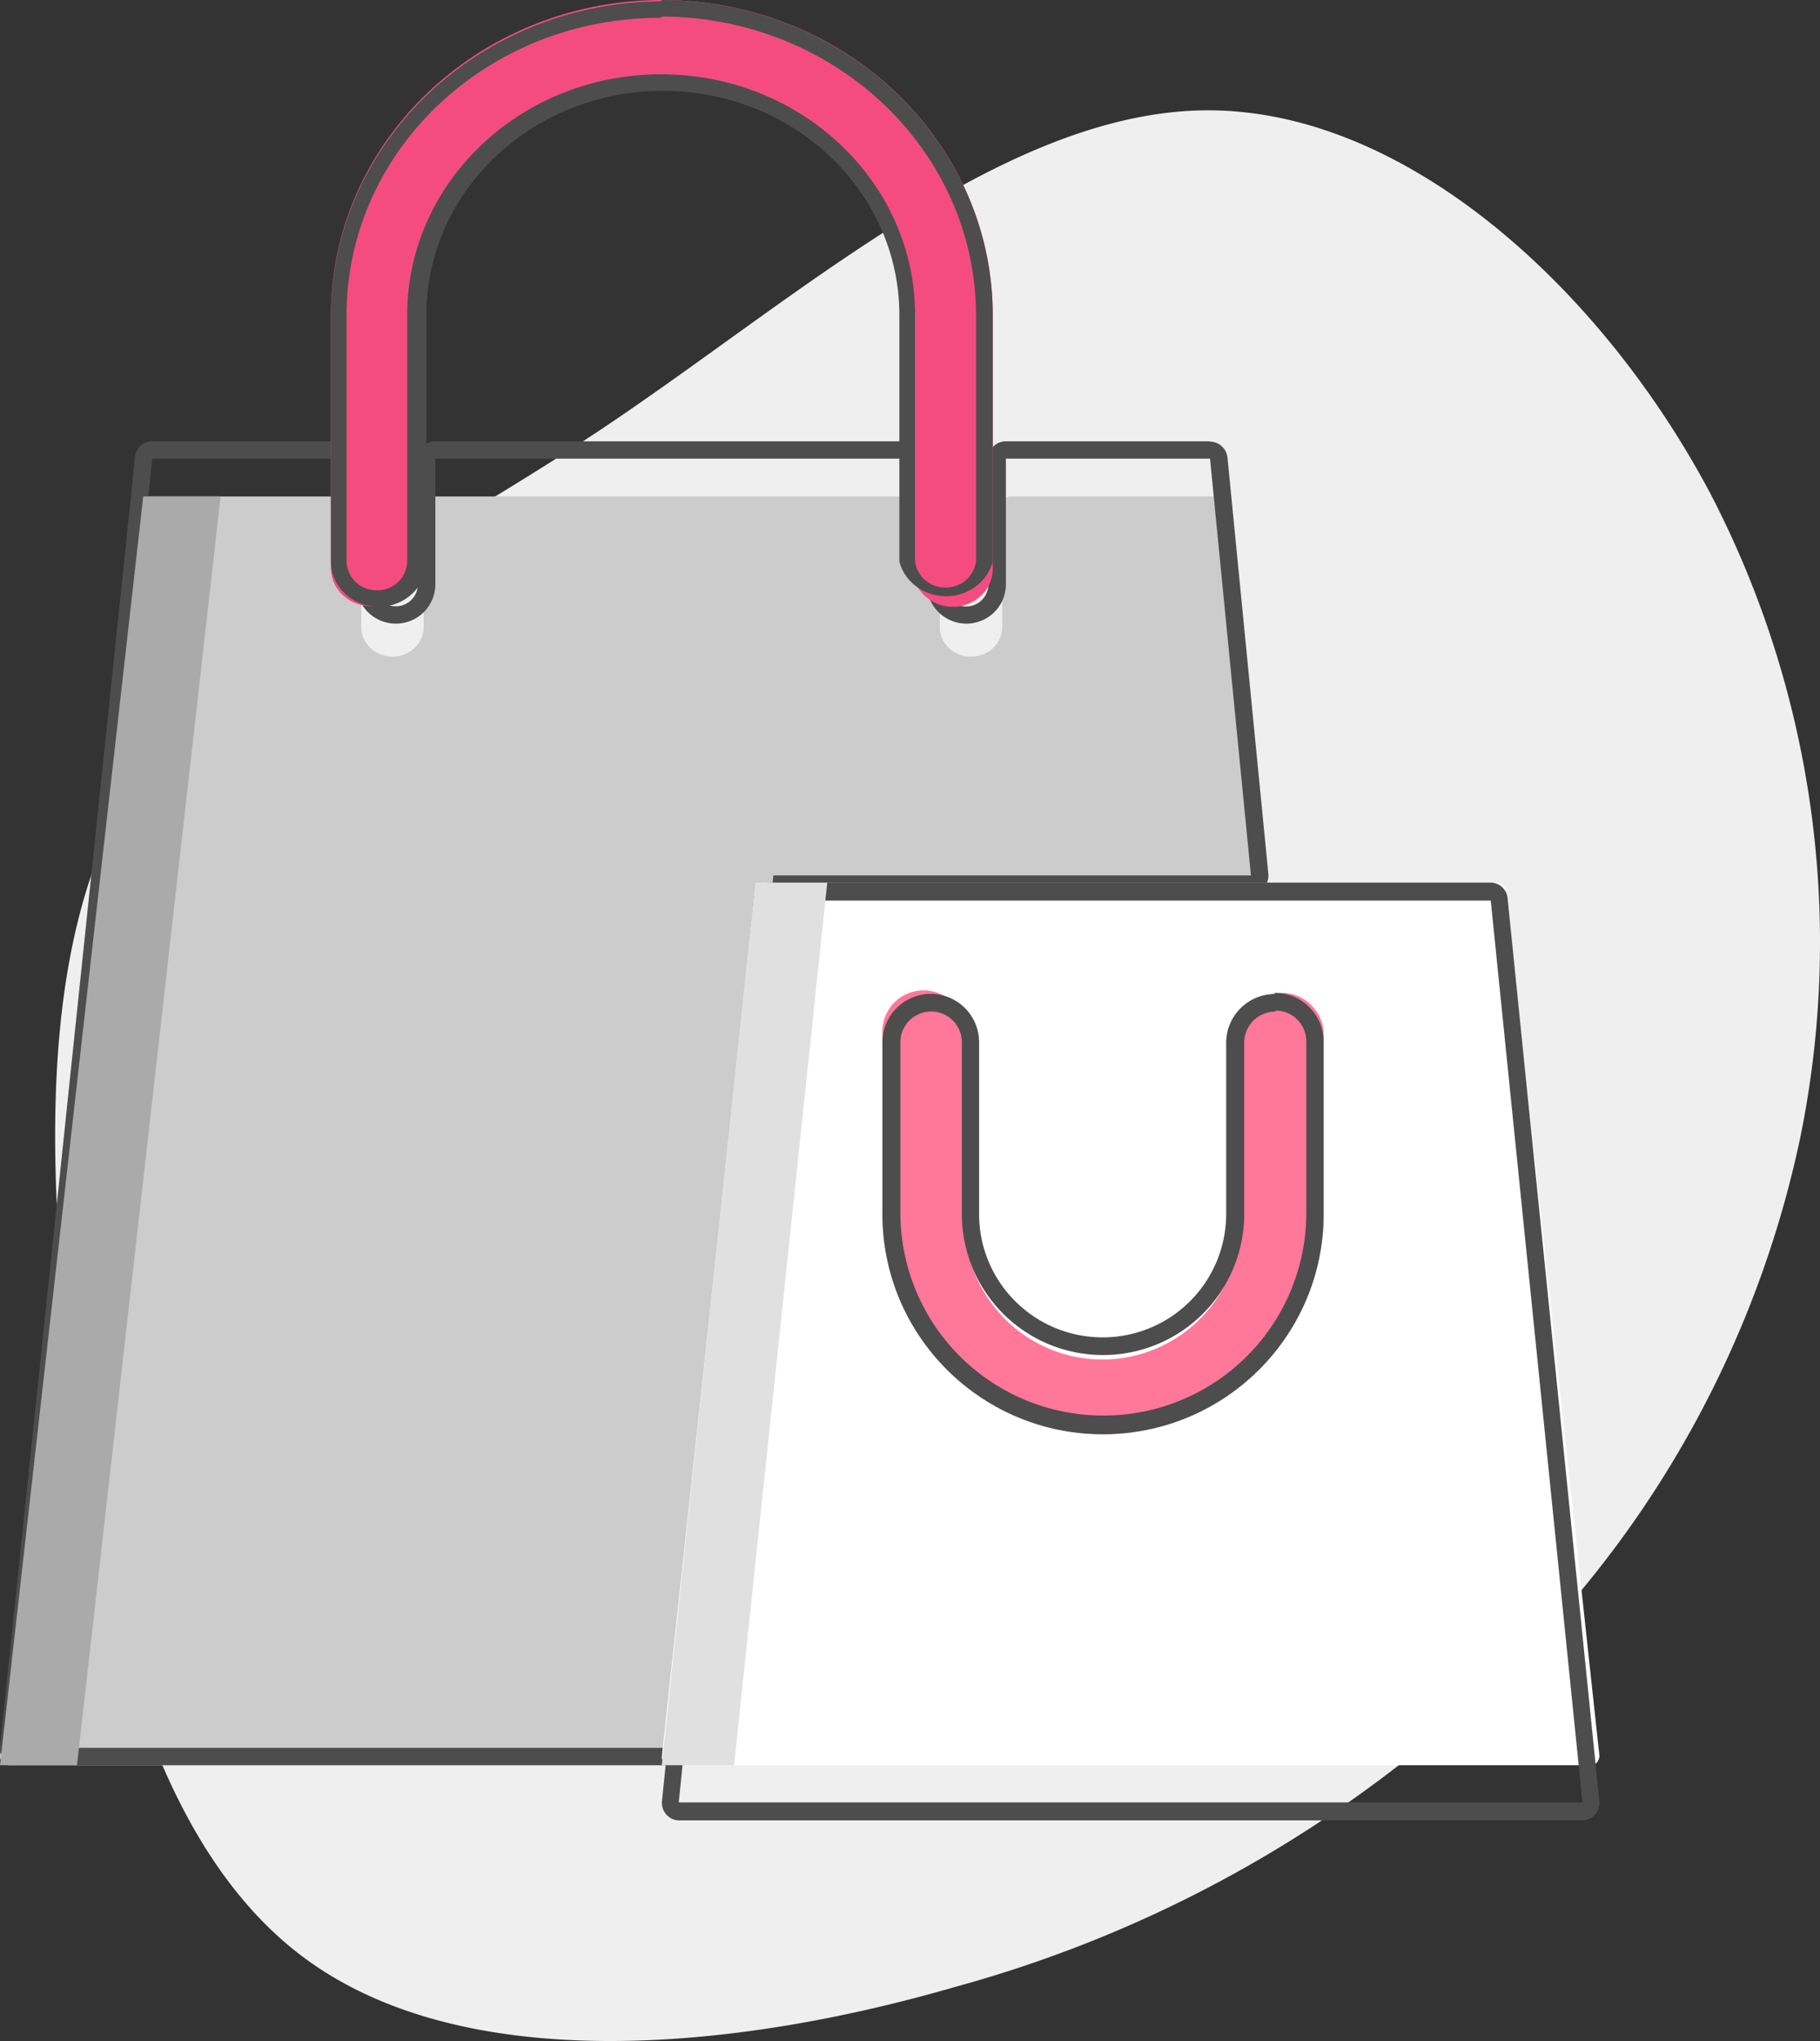 <svg xmlns="http://www.w3.org/2000/svg" width="33" height="37" viewBox="0 0 33 37">
    <rect x="0" y="0" width="33" height="37" fill="#333333" stroke="none"/>
    <g fill="none" fill-rule="evenodd">
        <path fill="#EFEFEF" d="M27.337 30.28a23.02 23.02 0 0 1-10.014 5.738c-4.068 1.18-8.912 1.61-11.796-.518-2.884-2.13-3.82-6.813-4.284-11.015-.465-4.202-.382-7.936 1.324-10.509C4.273 11.404 7.66 9.98 11.142 7.62 14.624 5.26 18.31 2 21.906 2c3.597 0 7.137 3.234 9.104 6.943a17.652 17.652 0 0 1 1.63 11.69 18.993 18.993 0 0 1-5.303 9.647z"/>
        <path fill="#CCC" d="M.161 32a.178.178 0 0 1-.122-.049A.177.177 0 0 1 0 31.83L2.475 9.14A.17.17 0 0 1 2.635 9H6.39c.088 0 .16.068.16.153v2.213c0 .297.254.538.566.538.312 0 .566-.24.566-.538V9.153c0-.085.072-.153.16-.153h9.038c.089 0 .16.068.16.153v2.213c0 .297.254.538.566.538.313 0 .566-.24.566-.538V9.153c0-.085.072-.153.16-.153h3.755c.084 0 .154.061.16.14L23 16.478a.154.154 0 0 1-.038.116.178.178 0 0 1-.122.05h-8.64l-1.71 15.222a.158.158 0 0 1-.16.135H.161z"/>
        <path fill="#4D4D4D" fill-rule="nonzero" d="M21.94 8.315l.742 7.555h-8.659l-1.705 15.815h-12L2.76 8.315h3.702v2.279c0 .393.32.711.716.711a.714.714 0 0 0 .716-.711v-2.28h8.913v2.28c0 .393.32.711.716.711a.714.714 0 0 0 .716-.711v-2.28h3.702zm0-.315h-3.702a.316.316 0 0 0-.317.315v2.279c0 .22-.18.4-.402.4a.401.401 0 0 1-.403-.4v-2.28A.316.316 0 0 0 16.8 8H7.893a.316.316 0 0 0-.317.315v2.279c0 .219-.178.397-.399.397-.22 0-.4-.178-.4-.397v-2.28A.316.316 0 0 0 6.462 8H2.759a.31.31 0 0 0-.31.283L.001 31.653a.301.301 0 0 0 .082.24.305.305 0 0 0 .235.107h11.999c.163 0 .3-.122.317-.283l1.673-15.526h8.374a.324.324 0 0 0 .234-.1.326.326 0 0 0 .083-.246l-.742-7.555a.322.322 0 0 0-.317-.284V8z"/>
        <path fill="#FFF" d="M12.154 32a.153.153 0 0 1-.117-.052.149.149 0 0 1-.035-.123l1.696-15.688a.158.158 0 0 1 .158-.137h13.29a.17.17 0 0 1 .158.137L29 31.825c0 .046-.015.09-.044.125a.146.146 0 0 1-.114.05H12.154z"/>
        <path fill="#4D4D4D" fill-rule="nonzero" d="M27.03 16.326l1.663 16.348H12.307l1.669-16.348H27.03zM27.007 16h-13.03a.316.316 0 0 0-.31.293l-1.663 16.349c-.012.09.015.18.074.247.058.07.142.11.23.111h16.386a.304.304 0 0 0 .23-.11.316.316 0 0 0 .074-.248l-1.662-16.349A.31.31 0 0 0 27.03 16h-.025z"/>
        <path fill="#F44C81" d="M17.276 11a.743.743 0 0 1-.517-.206.671.671 0 0 1-.207-.495V5.712c0-2.39-2.038-4.329-4.552-4.329s-4.552 1.938-4.552 4.33v4.586c0 .38-.324.689-.724.689-.4 0-.724-.309-.724-.689V5.712C6.004 2.56 8.69.003 12.006 0 15.32.007 18 2.562 18 5.712V10.3a.671.671 0 0 1-.208.495.743.743 0 0 1-.516.206z"/>
        <path fill="#4D4D4D" fill-rule="nonzero" d="M12.013.3c3.13.019 5.663 2.42 5.684 5.389v4.49a.546.546 0 0 1-.553.471.546.546 0 0 1-.552-.47V5.713c0-2.411-2.062-4.366-4.605-4.366-2.542 0-4.604 1.955-4.604 4.366v4.467a.536.536 0 0 1-.55.52.536.536 0 0 1-.549-.52V5.713c0-2.977 2.545-5.39 5.684-5.39L12.013.3zm-.045-.276C8.674.057 6.018 2.589 6 5.713v4.467c0 .453.387.82.865.82s.866-.367.866-.82V5.713c0-2.246 1.92-4.066 4.288-4.066 2.368 0 4.288 1.82 4.288 4.066v4.467c.096.369.446.628.847.628.4 0 .75-.26.846-.628V5.713C18 2.572 15.325.02 12.013 0l-.045.024z"/>
        <path fill="#F79" d="M20 26c-2.21 0-4-1.795-4-4.01v-3.241a.748.748 0 1 1 1.493 0v3.261a2.508 2.508 0 0 0 1.21 2.278 2.495 2.495 0 0 0 2.574 0 2.508 2.508 0 0 0 1.21-2.278V18.75A.754.754 0 0 1 23.24 18c.2-.003.393.077.533.22a.723.723 0 0 1 .227.529v3.261A4.005 4.005 0 0 1 20 26z"/>
        <path fill="#4D4D4D" fill-rule="nonzero" d="M23.13 18.32c.145 0 .285.058.39.16a.58.58 0 0 1 .166.395v3.116a3.675 3.675 0 0 1-3.68 3.67 3.675 3.675 0 0 1-3.68-3.67v-3.097a.556.556 0 0 1 1.114 0v3.116A2.557 2.557 0 0 0 20 24.564a2.557 2.557 0 0 0 2.56-2.554v-3.116a.563.563 0 0 1 .563-.555l.006-.02zm-.007-.3a.884.884 0 0 0-.89.874v3.116a2.237 2.237 0 0 1-2.24 2.234c-1.237 0-2.24-1-2.24-2.234v-3.116a.876.876 0 0 0-1.753 0v3.116c0 2.204 1.79 3.99 4 3.99 2.209 0 4-1.786 4-3.99v-3.116a.867.867 0 0 0-.263-.638.865.865 0 0 0-.64-.256l.026.02z"/>
        <path fill="#AAA" d="M2.597 9L0 32h1.396L4 9z"/>
        <path fill="#E0E0E0" d="M13.695 16L12 32h1.31L15 16z"/>
    </g>
</svg>
